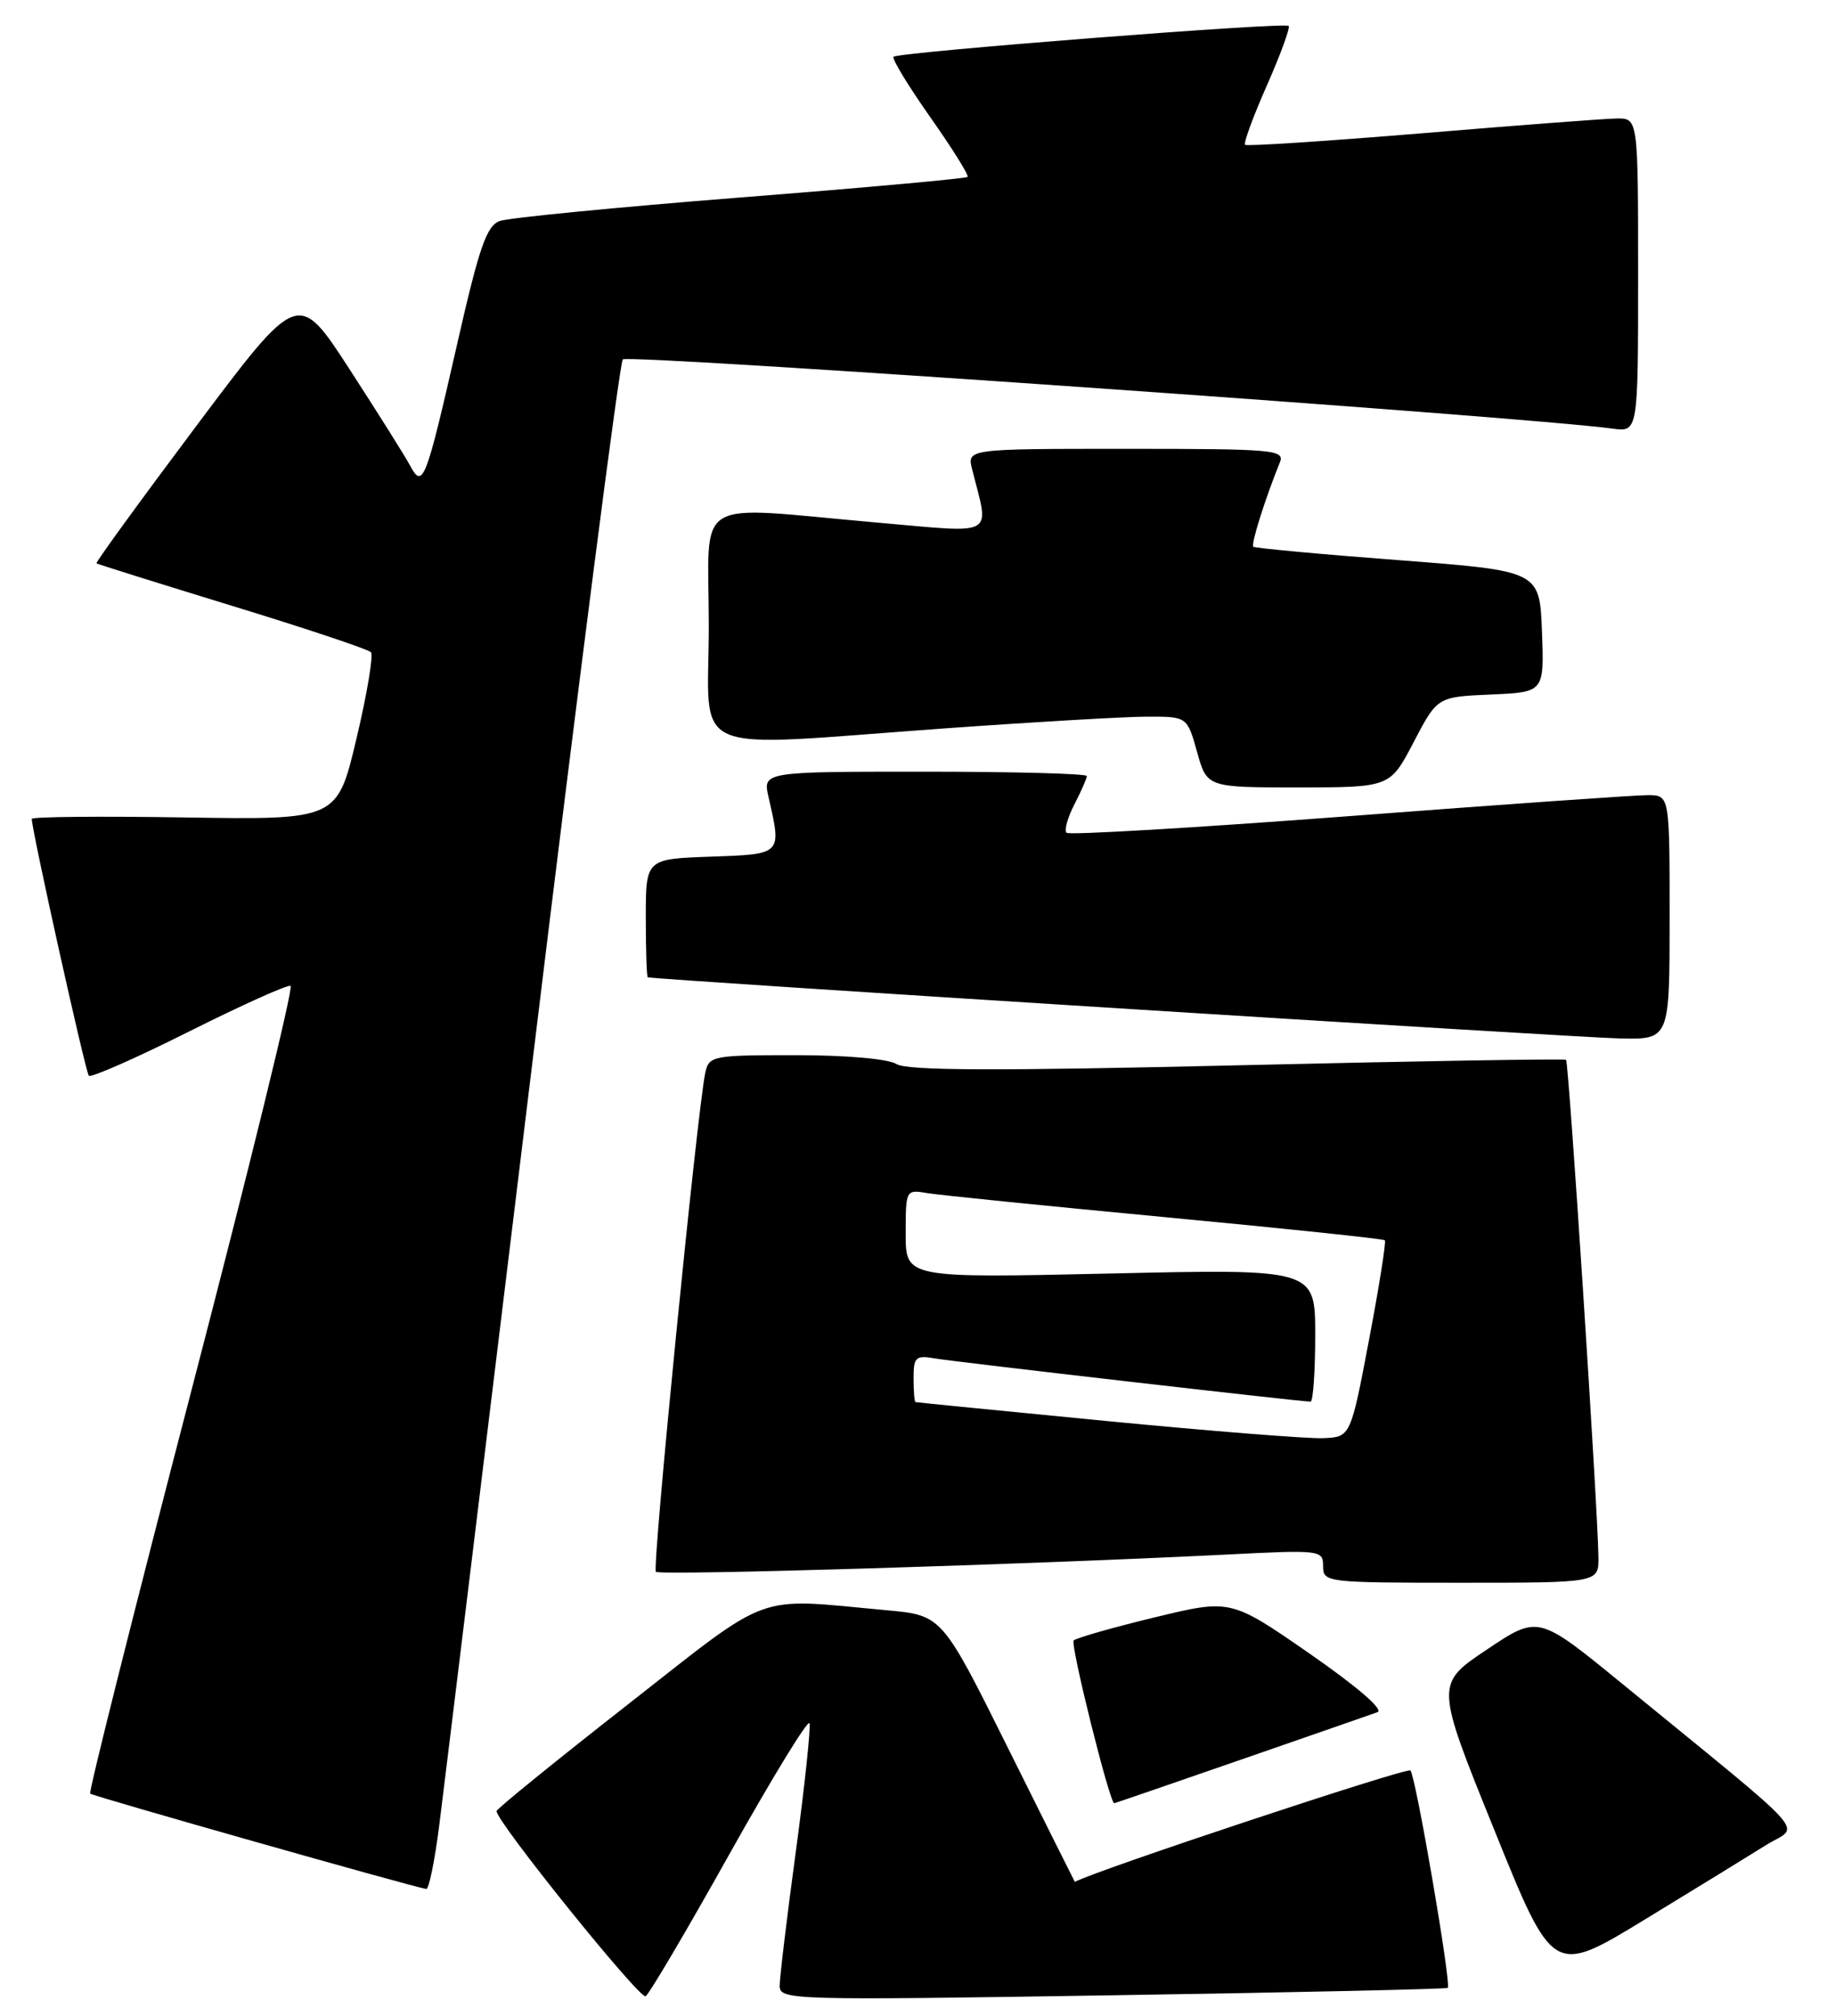 <?xml version="1.0" encoding="UTF-8" standalone="no"?>
<!DOCTYPE svg PUBLIC "-//W3C//DTD SVG 1.1//EN" "http://www.w3.org/Graphics/SVG/1.1/DTD/svg11.dtd" >
<svg xmlns="http://www.w3.org/2000/svg" xmlns:xlink="http://www.w3.org/1999/xlink" version="1.1" viewBox="0 0 233 256">
 <g >
 <path fill="currentColor"
d=" M 92.63 235.44 C 98.04 225.78 102.60 218.31 102.78 218.85 C 102.96 219.39 102.19 226.69 101.06 235.07 C 99.92 243.45 99.00 251.15 99.00 252.19 C 99.00 254.00 100.36 254.04 141.25 253.39 C 164.49 253.03 183.65 252.60 183.83 252.45 C 184.31 252.04 179.78 225.61 179.09 224.84 C 178.69 224.40 138.96 237.59 136.48 238.99 C 136.46 238.99 132.66 231.38 128.03 222.07 C 119.61 205.13 119.61 205.13 112.56 204.49 C 95.56 202.93 98.25 201.95 79.67 216.50 C 70.54 223.65 63.06 229.72 63.05 230.00 C 63.00 231.30 81.25 253.96 81.98 253.51 C 82.44 253.23 87.23 245.10 92.63 235.44 Z  M 224.27 234.30 C 228.54 231.64 230.69 234.05 205.91 213.77 C 195.32 205.11 195.32 205.11 188.79 209.49 C 182.25 213.87 182.25 213.87 189.73 232.37 C 197.20 250.87 197.20 250.87 208.85 243.77 C 215.26 239.86 222.20 235.60 224.27 234.30 Z  M 55.78 231.75 C 56.36 227.21 61.67 183.68 67.59 135.00 C 73.50 86.32 78.67 46.11 79.08 45.64 C 79.68 44.94 193.40 52.90 204.75 54.43 C 208.00 54.87 208.00 54.87 208.00 34.94 C 208.00 15.00 208.00 15.00 205.25 15.05 C 203.74 15.07 192.60 15.92 180.50 16.93 C 168.40 17.93 158.32 18.59 158.10 18.39 C 157.87 18.19 159.12 14.80 160.86 10.86 C 162.60 6.92 163.84 3.51 163.63 3.29 C 163.12 2.79 114.05 6.62 113.46 7.21 C 113.22 7.45 115.32 10.90 118.12 14.88 C 120.92 18.86 123.06 22.28 122.86 22.47 C 122.66 22.67 109.68 23.85 94.00 25.08 C 78.32 26.32 64.59 27.66 63.47 28.06 C 61.79 28.66 60.86 31.33 58.06 43.64 C 54.06 61.21 53.69 62.16 52.06 59.11 C 51.41 57.90 47.95 52.39 44.37 46.87 C 37.86 36.84 37.86 36.84 24.93 54.09 C 17.82 63.58 12.11 71.43 12.25 71.54 C 12.39 71.65 20.15 74.08 29.50 76.95 C 38.85 79.81 46.77 82.46 47.10 82.83 C 47.43 83.20 46.61 88.14 45.26 93.81 C 42.82 104.12 42.82 104.12 23.41 103.81 C 12.73 103.64 4.01 103.72 4.03 104.00 C 4.14 105.93 10.87 136.21 11.28 136.61 C 11.56 136.89 17.28 134.37 23.98 131.01 C 30.69 127.65 36.50 125.03 36.90 125.20 C 37.29 125.36 31.64 148.43 24.34 176.45 C 17.05 204.48 11.24 227.58 11.45 227.78 C 11.76 228.09 52.09 239.54 54.12 239.89 C 54.46 239.95 55.21 236.29 55.78 231.75 Z  M 157.56 223.47 C 166.33 220.43 174.13 217.72 174.90 217.44 C 175.75 217.14 172.36 214.22 166.29 210.00 C 156.27 203.06 156.27 203.06 146.60 205.40 C 141.28 206.69 136.66 208.01 136.33 208.33 C 135.87 208.80 140.90 229.00 141.48 229.00 C 141.56 229.00 148.79 226.51 157.56 223.47 Z  M 202.96 197.75 C 202.89 191.56 199.20 134.87 198.85 134.59 C 198.66 134.44 179.86 134.75 157.07 135.29 C 126.50 136.01 115.17 135.97 113.84 135.13 C 112.78 134.47 107.47 134.00 101.03 134.00 C 90.44 134.00 90.02 134.08 89.55 136.25 C 88.54 140.99 82.78 199.11 83.28 199.61 C 83.78 200.11 129.96 198.71 155.75 197.42 C 167.72 196.81 168.00 196.85 168.00 198.90 C 168.00 200.95 168.39 201.00 185.50 201.00 C 203.00 201.00 203.00 201.00 202.96 197.75 Z  M 212.00 116.50 C 212.00 101.00 212.00 101.00 209.25 100.98 C 207.74 100.97 190.64 102.17 171.25 103.65 C 151.86 105.12 135.74 106.07 135.43 105.76 C 135.11 105.44 135.56 103.82 136.43 102.14 C 137.29 100.47 138.00 98.85 138.00 98.55 C 138.00 98.25 128.74 98.00 117.42 98.00 C 96.84 98.00 96.84 98.00 97.59 101.25 C 99.26 108.56 99.35 108.47 90.25 108.79 C 82.00 109.08 82.00 109.08 82.00 116.54 C 82.00 120.64 82.11 124.05 82.25 124.11 C 82.86 124.39 200.17 131.77 205.75 131.88 C 212.00 132.00 212.00 132.00 212.00 116.50 Z  M 179.50 94.25 C 182.50 88.50 182.50 88.50 189.29 88.20 C 196.08 87.91 196.08 87.91 195.79 80.20 C 195.50 72.50 195.50 72.50 177.50 71.13 C 167.60 70.38 159.34 69.61 159.14 69.43 C 158.81 69.14 160.66 63.28 162.50 58.75 C 163.17 57.12 161.86 57.00 143.00 57.00 C 122.78 57.00 122.78 57.00 123.44 59.62 C 125.63 68.32 126.73 67.71 111.33 66.36 C 87.49 64.27 90.00 62.73 90.00 79.50 C 90.00 96.39 86.56 94.90 120.00 92.50 C 131.28 91.69 142.80 91.02 145.62 91.01 C 150.74 91.00 150.74 91.00 152.00 95.50 C 153.26 100.00 153.26 100.00 164.88 100.00 C 176.50 99.99 176.50 99.99 179.50 94.25 Z  M 140.50 180.46 C 127.30 179.18 116.39 178.10 116.25 178.06 C 116.11 178.03 116.00 176.66 116.00 175.03 C 116.00 172.33 116.26 172.09 118.75 172.52 C 121.35 172.96 165.15 178.00 166.41 178.00 C 166.73 178.00 167.00 174.21 167.00 169.57 C 167.00 161.14 167.00 161.14 141.00 161.73 C 115.00 162.31 115.00 162.31 115.00 156.68 C 115.00 151.09 115.02 151.05 117.75 151.52 C 119.26 151.77 132.88 153.15 148.00 154.58 C 163.12 156.01 175.65 157.32 175.84 157.51 C 176.02 157.69 175.12 163.39 173.83 170.17 C 171.49 182.50 171.49 182.50 167.99 182.64 C 166.07 182.72 153.70 181.74 140.50 180.46 Z "/>
</g>
</svg>